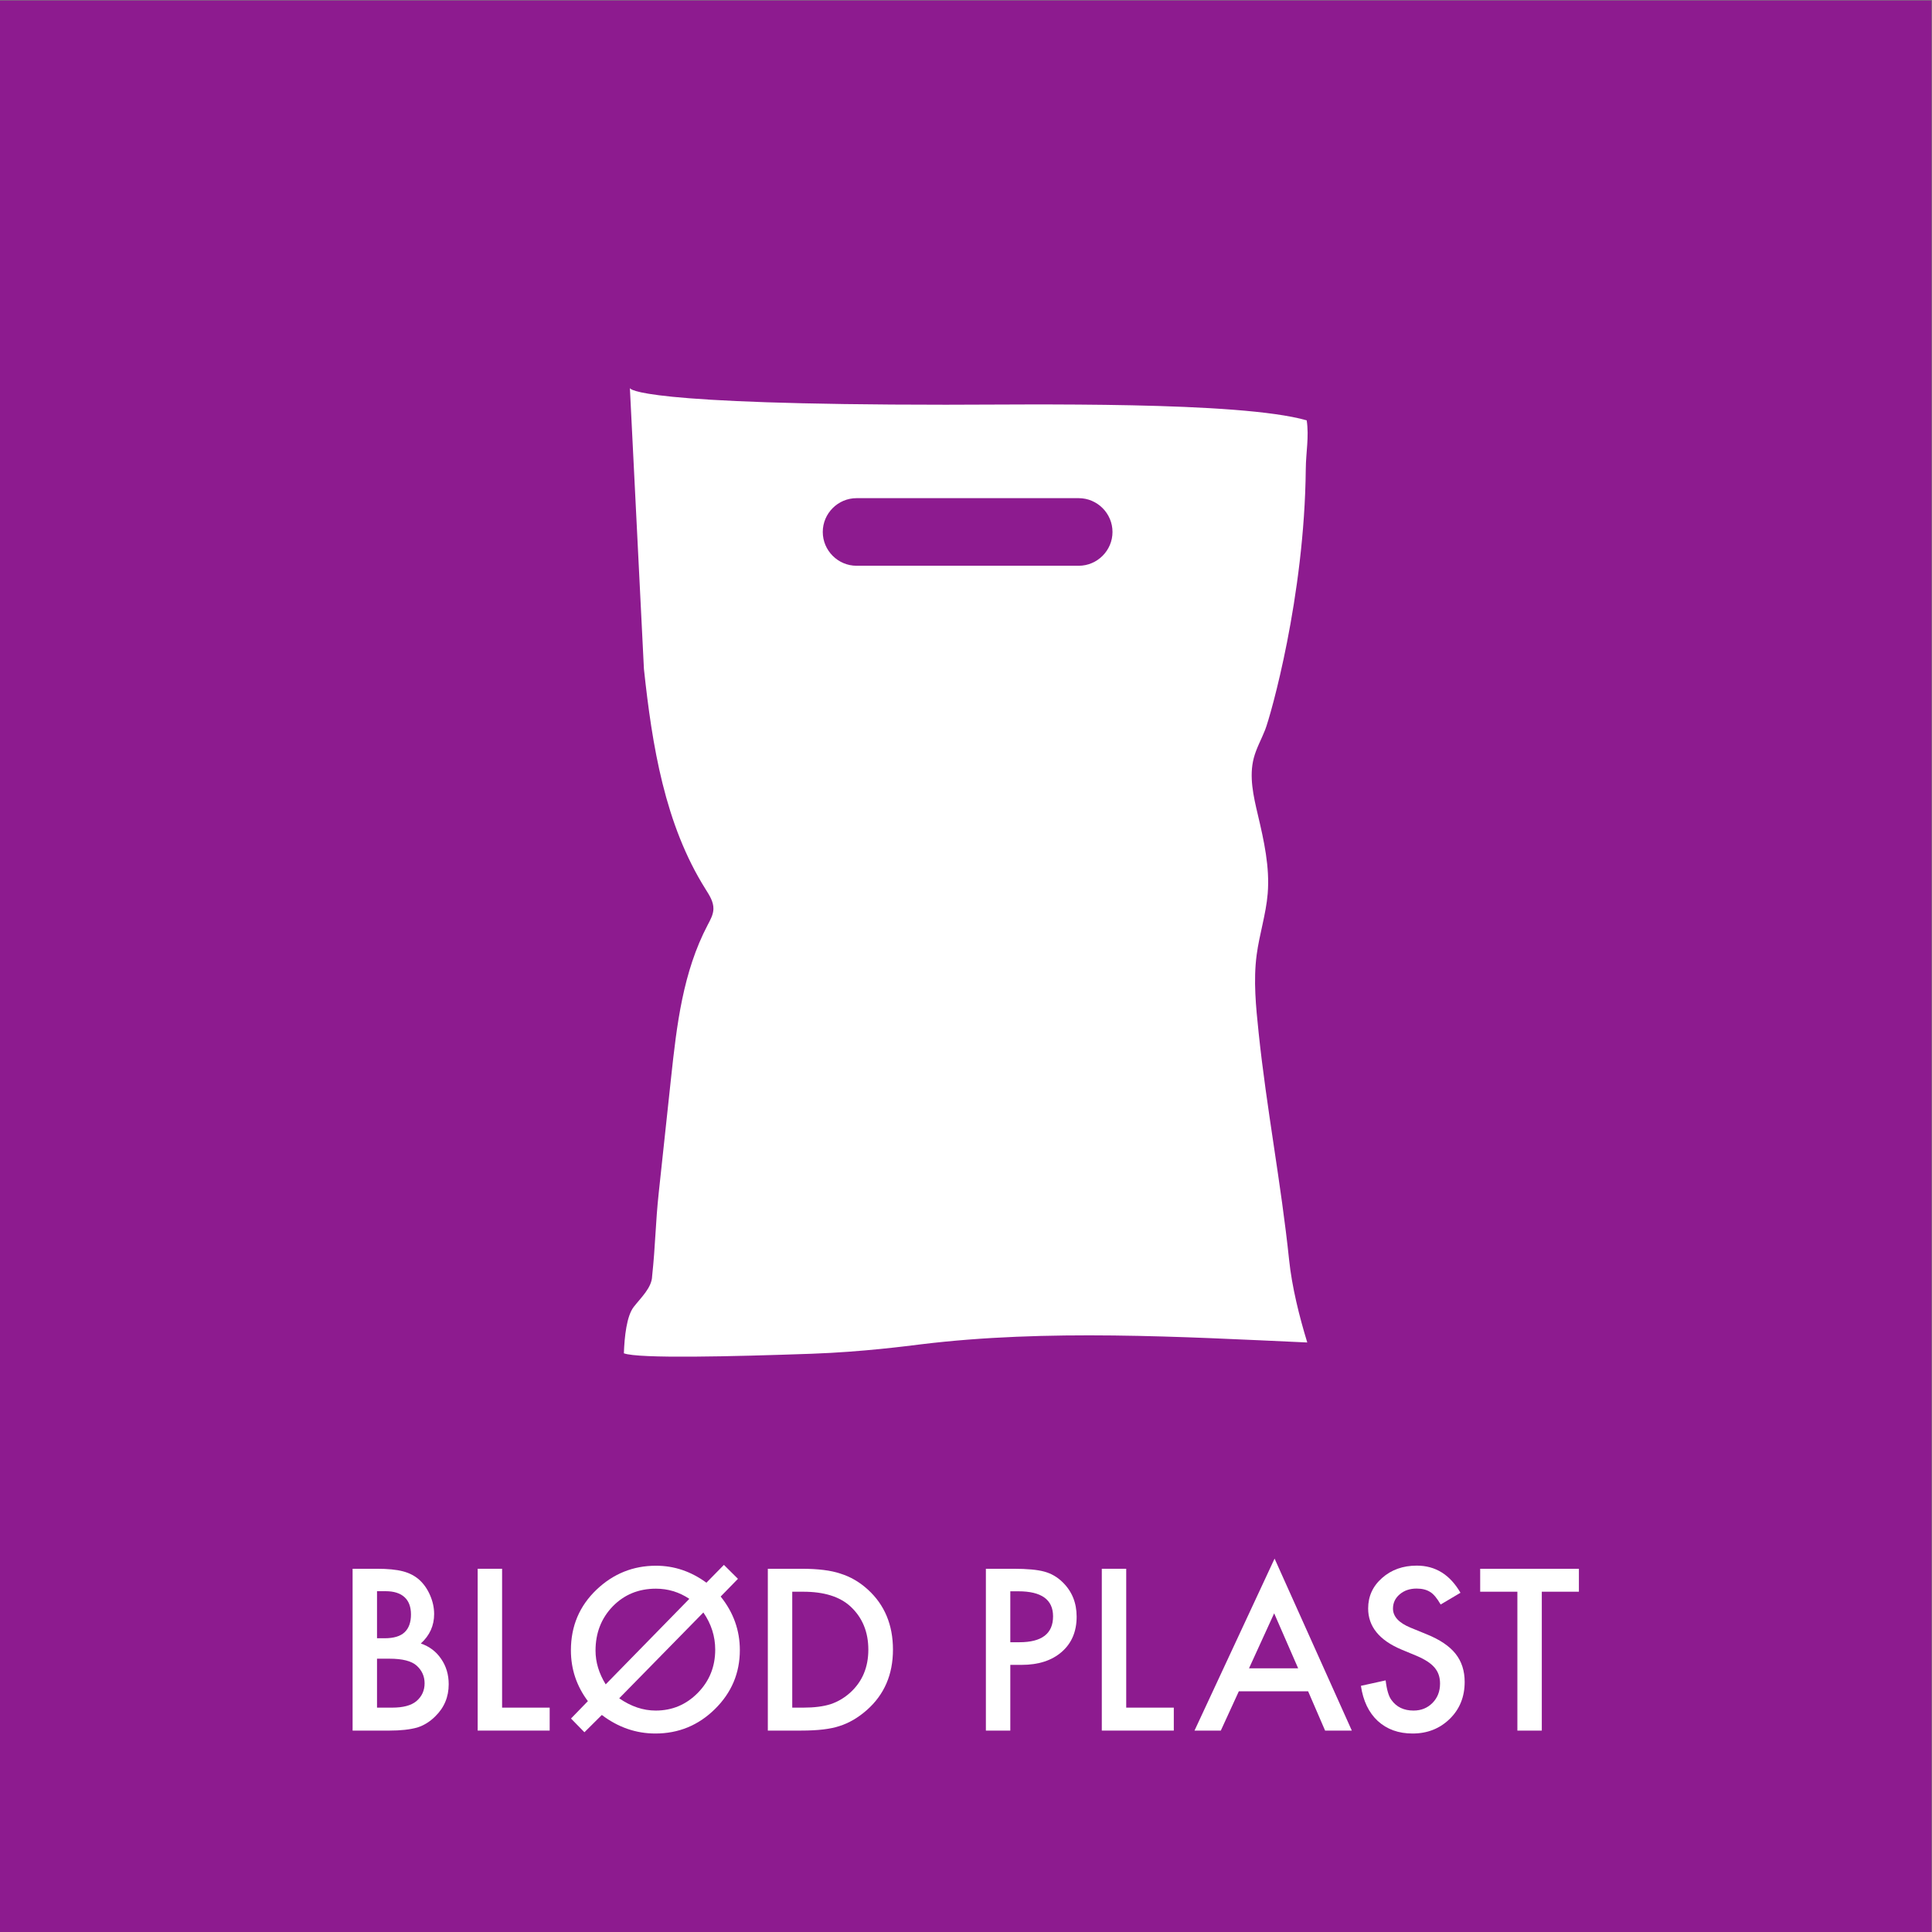 <?xml version="1.0" encoding="UTF-8" standalone="no"?>
<!-- Created with Inkscape (http://www.inkscape.org/) -->

<svg
   version="1.1"
   id="svg2"
   width="680.32"
   height="680.32"
   viewBox="0 0 680.32 680.32"
   sodipodi:docname="BLOED_PLAST_2_rgb.eps"
   xmlns:inkscape="http://www.inkscape.org/namespaces/inkscape"
   xmlns:sodipodi="http://sodipodi.sourceforge.net/DTD/sodipodi-0.dtd"
   xmlns="http://www.w3.org/2000/svg"
   xmlns:svg="http://www.w3.org/2000/svg">
  <rect x="0" y="0" width="680.32" height="680.32" fill="#808080" stroke="none"/>
  <defs
     id="defs6" />
  <sodipodi:namedview
     id="namedview4"
     pagecolor="#ffffff"
     bordercolor="#000000"
     borderopacity="0.25"
     inkscape:showpageshadow="2"
     inkscape:pageopacity="0.0"
     inkscape:pagecheckerboard="0"
     inkscape:deskcolor="#d1d1d1" />
  <g
     id="g8"
     inkscape:groupmode="layer"
     inkscape:label="ink_ext_XXXXXX"
     transform="matrix(1.333,0,0,-1.333,0,680.32)">
    <g
       id="g10"
       transform="scale(0.1)">
      <path
         d="M 5102.36,0 H 0 V 5102.36 H 5102.36 V 0"
         style="fill:#8d1b8f;fill-opacity:1;fill-rule:nonzero;stroke:none"
         id="path12" />
      <path
         d="m 995.949,592.699 h 39.871 c 29.16,0 50.57,5.723 64.23,17.172 14.4,12.359 21.59,28.051 21.59,47.059 0,18.461 -6.92,33.961 -20.76,46.519 -13.48,12.36 -37.56,18.539 -72.26,18.539 h -32.671 z m 0,183.281 h 20.211 c 23.99,0 41.57,5.309 52.74,15.918 11.17,10.614 16.75,26.25 16.75,46.934 0,20.109 -5.72,35.387 -17.16,45.816 -11.45,10.422 -28.06,15.641 -49.84,15.641 H 995.949 Z M 931.445,532.07 v 427.469 h 64.231 c 28.604,0 51.394,-2.219 68.384,-6.648 17.16,-4.43 31.65,-11.903 43.46,-22.422 12,-10.899 21.5,-24.457 28.52,-40.699 7.2,-16.43 10.8,-33.04 10.8,-49.84 0,-30.641 -11.72,-56.571 -35.16,-77.789 22.7,-7.75 40.6,-21.321 53.71,-40.7 13.29,-19.203 19.93,-41.531 19.93,-67 0,-33.41 -11.81,-61.652 -35.44,-84.722 -14.21,-14.207 -30.17,-24.078 -47.89,-29.617 -19.38,-5.352 -43.66,-8.032 -72.82,-8.032 h -97.725"
         style="fill:#ffffff;fill-opacity:1;fill-rule:nonzero;stroke:none"
         id="path14" />
      <path
         d="m 1326.36,959.539 v -366.84 h 125.7 V 532.07 h -190.2 v 427.469 h 64.5"
         style="fill:#ffffff;fill-opacity:1;fill-rule:nonzero;stroke:none"
         id="path16" />
      <path
         d="M 1858.07,844.09 1635.75,617.34 c 31.19,-21.59 63.31,-32.391 96.35,-32.391 43.56,0 80.65,15.602 111.3,46.789 30.63,31.192 45.95,69.211 45.95,114.063 0,35.258 -10.43,68.019 -31.28,98.289 z m -37.1,35.992 c -26.76,17.898 -56.2,26.848 -88.32,26.848 -45.59,0 -83.61,-15.59 -114.06,-46.782 -30.27,-31.378 -45.41,-70.328 -45.41,-116.839 0,-30.45 8.95,-60.168 26.86,-89.149 z m 45.13,42.629 46.23,47.07 37.1,-36.82 -45.68,-46.789 c 33.78,-42.082 50.66,-89.242 50.66,-141.473 0,-60.539 -21.87,-112.41 -65.61,-155.597 -43.74,-43.192 -96.26,-64.782 -157.53,-64.782 -51.13,0 -98.28,16.328 -141.47,49 l -45.96,-45.679 -35.44,36.269 44.57,45.961 c -29.9,39.867 -44.85,84.617 -44.85,134.27 0,63.859 22.61,117.289 67.83,160.3 44.3,42.079 96.63,63.129 156.98,63.129 47.99,0 92.38,-14.949 133.17,-44.859"
         style="fill:#ffffff;fill-opacity:1;fill-rule:nonzero;stroke:none"
         id="path18" />
      <path
         d="m 2092.84,592.699 h 29.07 c 28.97,0 53.06,3.051 72.26,9.141 19.19,6.461 36.54,16.699 52.05,30.73 31.74,28.981 47.62,66.719 47.62,113.231 0,46.879 -15.69,84.898 -47.07,114.07 -28.24,26.02 -69.86,39.039 -124.86,39.039 h -29.07 z m -64.51,-60.629 v 427.469 h 89.7 c 43.01,0 76.97,-4.25 101.89,-12.738 26.76,-8.301 51.03,-22.422 72.81,-42.36 44.11,-40.242 66.17,-93.121 66.17,-158.64 0,-65.711 -22.98,-118.86 -68.94,-159.461 -23.07,-20.309 -47.25,-34.43 -72.53,-42.36 -23.63,-7.941 -57.13,-11.91 -100.5,-11.91 h -88.6"
         style="fill:#ffffff;fill-opacity:1;fill-rule:nonzero;stroke:none"
         id="path20" />
      <path
         d="m 2668.88,765.461 h 24.08 c 59.25,0 88.87,22.789 88.87,68.379 0,44.121 -30.55,66.172 -91.64,66.172 h -21.31 z m 0,-59.801 V 532.07 h -64.51 v 427.469 h 73.09 c 35.8,0 62.84,-2.5 81.12,-7.48 18.45,-4.981 34.69,-14.399 48.72,-28.239 24.55,-23.988 36.83,-54.261 36.83,-90.808 0,-39.133 -13.11,-70.141 -39.32,-93.024 -26.21,-22.886 -61.55,-34.328 -106.03,-34.328 h -29.9"
         style="fill:#ffffff;fill-opacity:1;fill-rule:nonzero;stroke:none"
         id="path22" />
      <path
         d="m 2975.08,959.539 v -366.84 h 125.69 V 532.07 h -190.2 v 427.469 h 64.51"
         style="fill:#ffffff;fill-opacity:1;fill-rule:nonzero;stroke:none"
         id="path24" />
      <path
         d="m 3429.29,696.52 -63.4,145.351 -66.44,-145.351 z m 26.3,-60.629 h -183 L 3224.97,532.07 h -69.49 L 3367,986.391 3571.04,532.07 h -70.6 l -44.85,103.821"
         style="fill:#ffffff;fill-opacity:1;fill-rule:nonzero;stroke:none"
         id="path26" />
      <path
         d="m 3858.07,896.141 -52.33,-31.012 c -9.78,16.98 -19.1,28.051 -27.96,33.223 -9.23,5.91 -21.13,8.859 -35.71,8.859 -17.91,0 -32.77,-5.082 -44.58,-15.242 -11.81,-9.969 -17.71,-22.528 -17.71,-37.68 0,-20.867 15.5,-37.68 46.51,-50.418 l 42.63,-17.449 c 34.7,-14.051 60.08,-31.184 76.14,-51.402 16.06,-20.231 24.08,-45.02 24.08,-74.391 0,-39.34 -13.1,-71.848 -39.31,-97.52 -26.4,-25.859 -59.16,-38.789 -98.28,-38.789 -37.1,0 -67.74,11.032 -91.92,33.102 -23.81,22.039 -38.67,53 -44.57,92.867 l 65.33,14.402 c 2.96,-25.113 8.12,-42.461 15.51,-52.05 13.29,-18.461 32.67,-27.692 58.14,-27.692 20.11,0 36.82,6.731 50.11,20.192 13.29,13.468 19.93,30.531 19.93,51.191 0,8.289 -1.15,15.898 -3.46,22.816 -2.31,6.922 -5.91,13.282 -10.8,19.09 -4.89,5.813 -11.21,11.25 -18.96,16.321 -7.75,5.07 -16.98,9.921 -27.68,14.531 l -41.26,17.148 c -58.51,24.711 -87.76,60.871 -87.76,108.453 0,32.09 12.27,58.93 36.82,80.5 24.55,21.77 55.1,32.649 91.64,32.649 49.28,0 87.76,-23.899 115.45,-71.699"
         style="fill:#ffffff;fill-opacity:1;fill-rule:nonzero;stroke:none"
         id="path28" />
      <path
         d="M 4072.91,898.91 V 532.07 h -64.51 v 366.84 h -98.28 v 60.629 h 260.8 V 898.91 h -98.01"
         style="fill:#ffffff;fill-opacity:1;fill-rule:nonzero;stroke:none"
         id="path30" />
      <path
         d="m 2938.83,3698.42 c 0,-49.11 -40.18,-89.29 -89.29,-89.29 h -586.77 c -49.11,0 -89.3,40.18 -89.3,89.29 v 0 c 0,49.11 40.19,89.29 89.3,89.29 h 586.77 c 49.11,0 89.29,-40.18 89.29,-89.29 z m 386,-1322.17 c -7.09,68.12 -14.18,137.05 -5.18,204.94 7.21,54.44 24.66,107.21 29.17,161.95 5.76,70.05 -9.9,139.91 -26.03,208.22 -11.62,49.23 -23.55,100.97 -10.74,149.89 6.84,26.14 20.4,49.81 30.17,74.94 14.12,36.33 103.99,350.38 107.19,688.68 0.42,44.44 8.92,84.43 2.49,128.38 -177.56,51.02 -737.96,41.29 -953.06,41.29 -813.91,0 -834.45,41.27 -834.9,44.1 l 37.1,-742.05 c 21.66,-202.48 55.15,-410.8 162.81,-581.75 10.15,-16.12 21.35,-33.29 20.78,-52.49 -0.46,-15.06 -8.16,-28.71 -15.13,-41.96 -65.45,-124.46 -81.73,-263.73 -96.82,-404.39 -10.82,-100.86 -21.64,-201.72 -32.46,-302.59 -8.88,-82.76 -8.64,-138.05 -17.52,-220.81 -0.73,-30.76 -30.1,-57.35 -48.7,-81.44 -18.59,-24.09 -24.35,-78.3 -25.94,-122.41 38.38,-14.63 286.58,-8.58 496.6,-1.18 133.84,4.72 254.3,20.75 287.58,24.82 332.44,40.62 686.67,20.1 1021.12,4.94 -21.05,68.58 -40.57,147.01 -48.01,218.51 -20.84,200.14 -59.69,400.27 -80.52,600.41"
         style="fill:#ffffff;fill-opacity:1;fill-rule:nonzero;stroke:none"
         id="path32" />
      <path
         d="m 1663.94,4078.64 -0.01,0.15 c 0,0 0,-0.05 0.01,-0.15"
         style="fill:#ffffff;fill-opacity:1;fill-rule:nonzero;stroke:none"
         id="path34" />
    </g>
  </g>
</svg>
